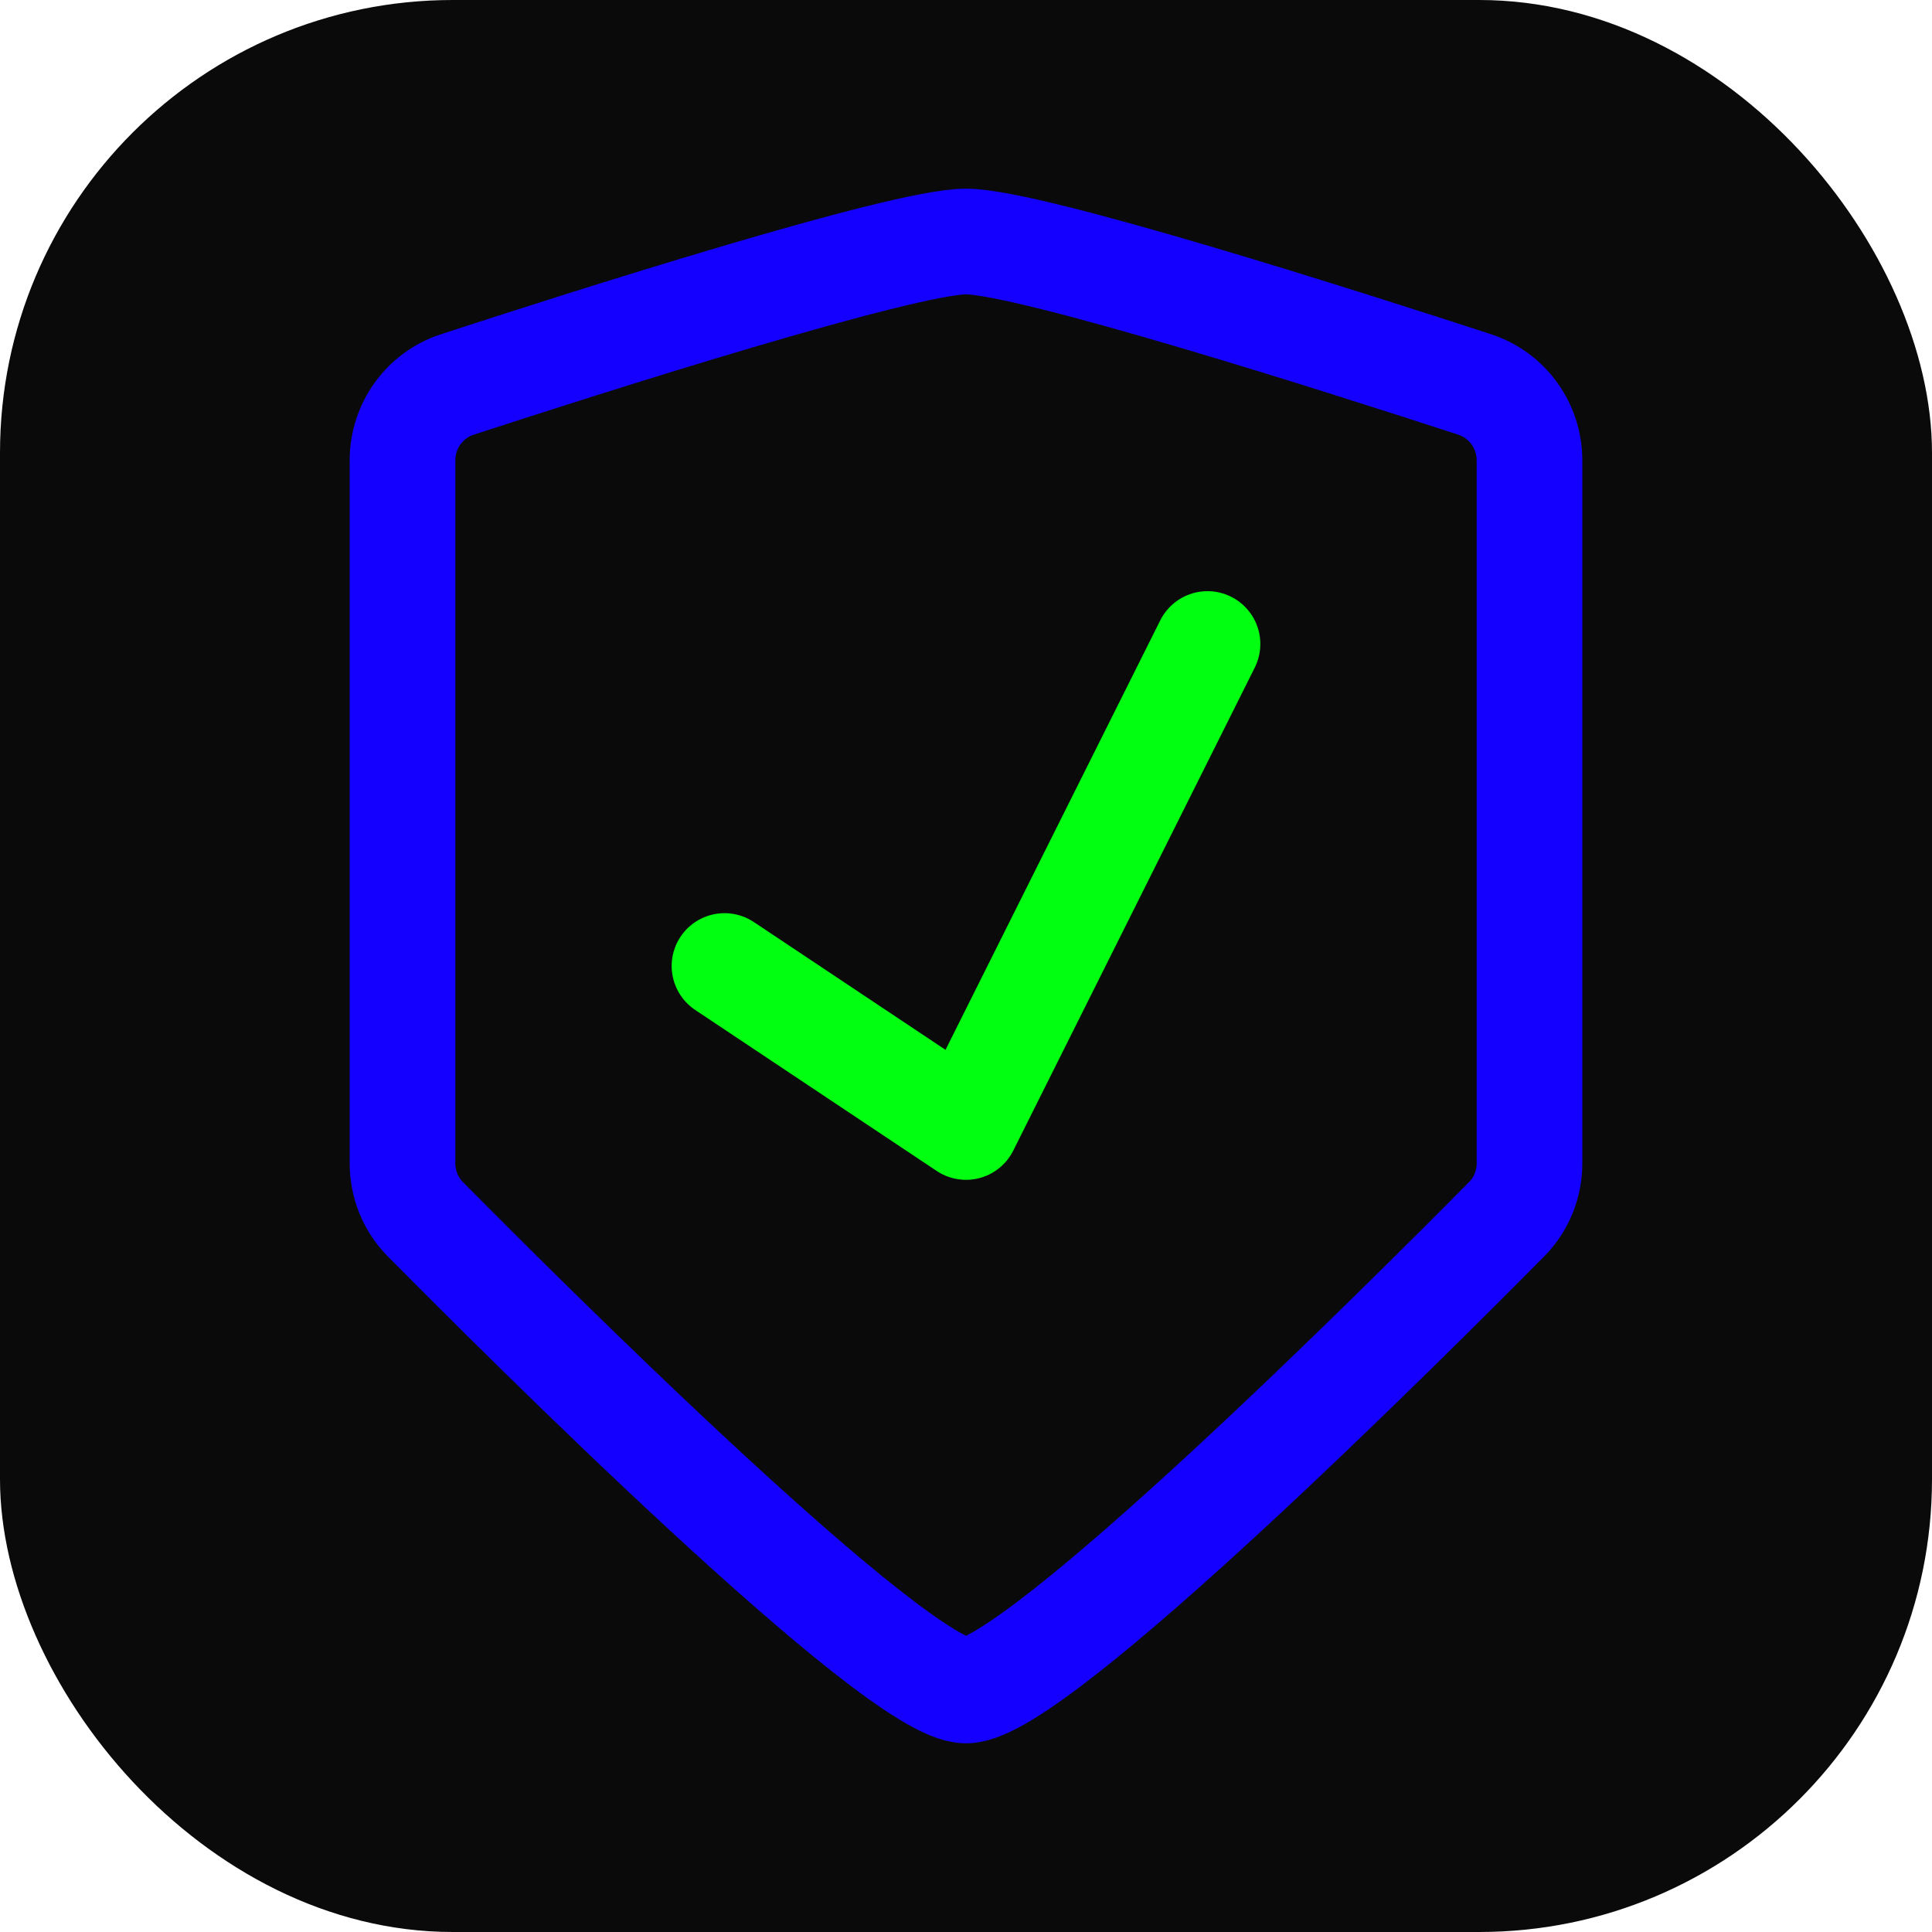<svg xmlns="http://www.w3.org/2000/svg" width="64" height="64" viewBox="0 0 256 256" fill="none" id="my-svg">
  <defs>
    <linearGradient id="gradient1">
      <stop class="stop1" offset="0%" stop-color="#8f66ff"></stop>
      <stop class="stop2" offset="100%" stop-color="#3d12ff"></stop>
    </linearGradient>
  </defs>
  <rect id="backgr" width="256" height="256" fill="#0a0a0a" rx="60"></rect>
  <g id="group" transform="translate(0,0) scale(1)">
    <path d="M202.667 154.131V61.021C202.667 56.430 199.755 52.363 195.389 50.940C178.306 45.368 136.444 32.000 128.000 32.000C119.556 32.000 77.693 45.368 60.611 50.940C56.246 52.363 53.333 56.430 53.333 61.021V154.131C53.333 156.916 54.402 159.570 56.360 161.551C69.175 174.509 118.730 224.000 128.000 224.000C137.270 224.000 186.825 174.509 199.639 161.551C201.598 159.570 202.667 156.916 202.667 154.131Z" stroke="#1300ff" stroke-width="14" stroke-linecap="round" stroke-linejoin="round" id="primary"></path>
    <path d="M96.000 128.000L128.000 149.333L160.000 85.333" stroke="#00ff11" stroke-width="14" stroke-linecap="round" stroke-linejoin="round" id="secondary"></path>
  </g>
</svg>